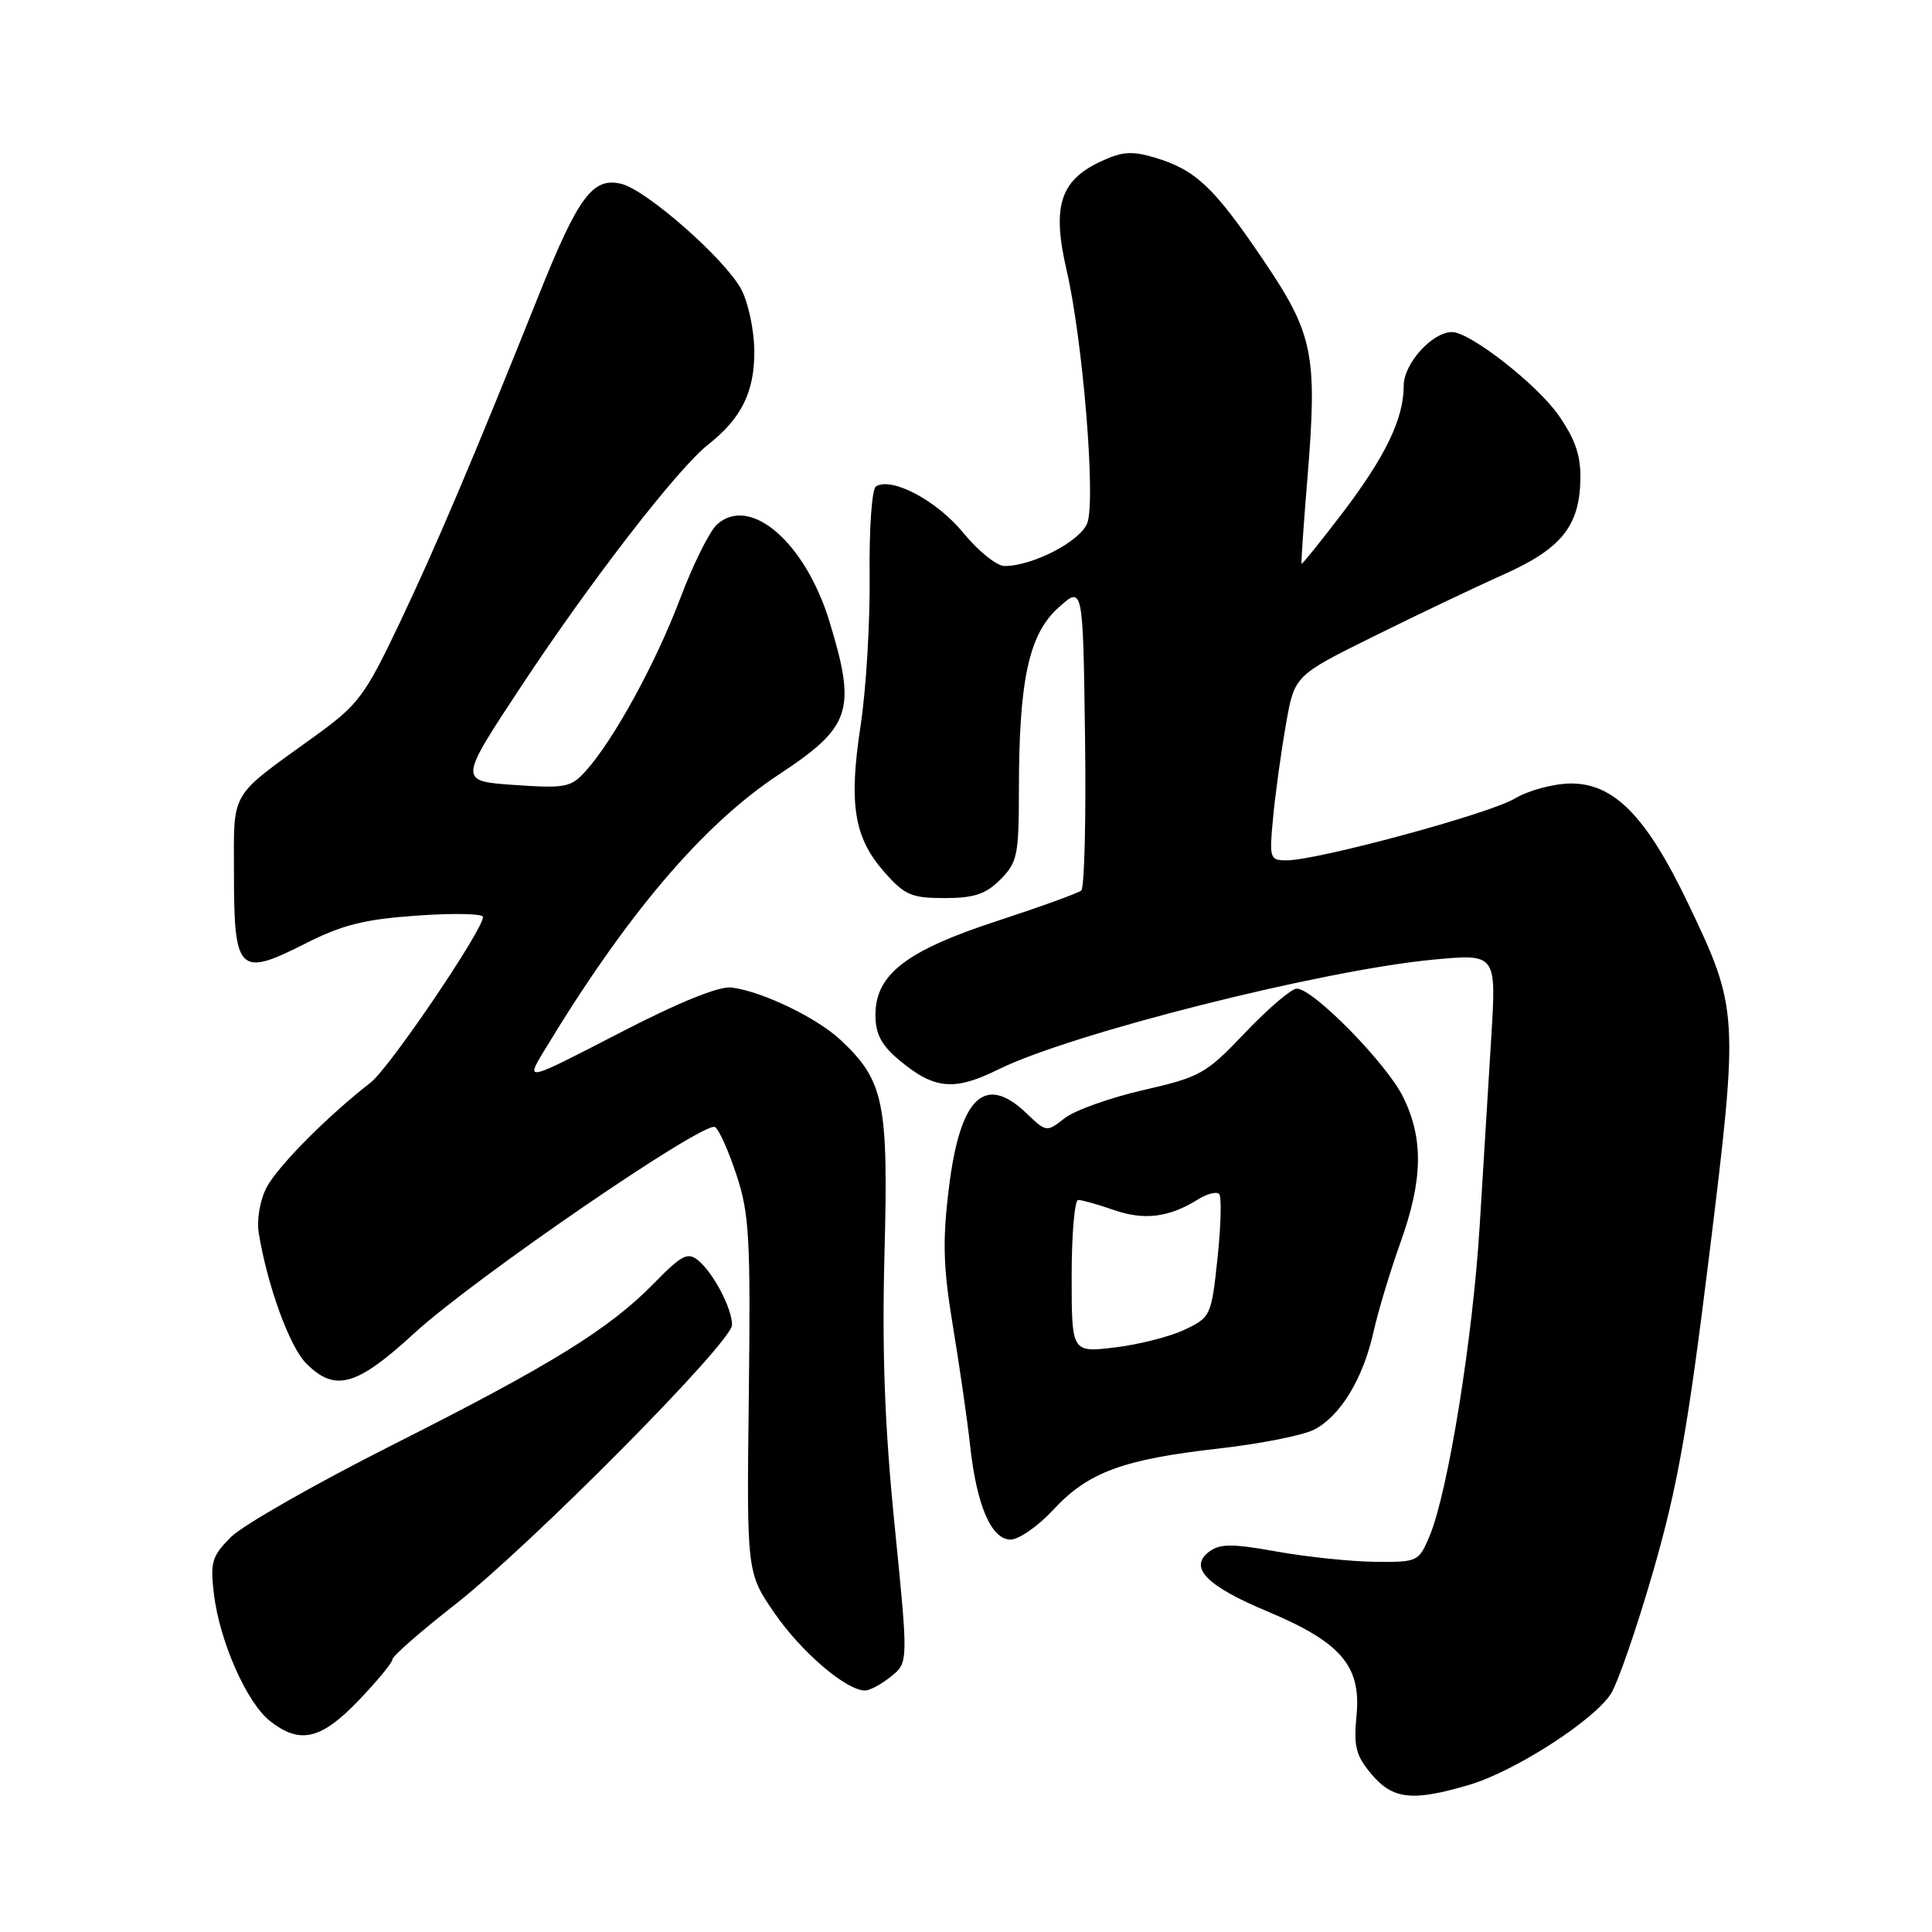 <?xml version="1.0" encoding="UTF-8" standalone="no"?>
<!DOCTYPE svg PUBLIC "-//W3C//DTD SVG 1.1//EN" "http://www.w3.org/Graphics/SVG/1.1/DTD/svg11.dtd" >
<svg xmlns="http://www.w3.org/2000/svg" xmlns:xlink="http://www.w3.org/1999/xlink" version="1.1" viewBox="0 0 256 256">
 <g >
 <path fill="currentColor"
d=" M 194.72 236.49 C 200.71 234.71 211.09 228.04 213.44 224.46 C 214.34 223.07 216.87 215.76 219.05 208.22 C 222.29 196.99 223.63 189.41 226.46 166.50 C 230.42 134.30 230.39 133.72 223.64 119.63 C 218.13 108.11 213.81 103.74 208.05 103.82 C 205.79 103.85 202.49 104.75 200.72 105.81 C 197.38 107.83 174.57 114.00 170.48 114.00 C 168.24 114.00 168.17 113.77 168.70 108.25 C 169.00 105.09 169.76 99.58 170.39 96.01 C 171.52 89.52 171.52 89.52 182.01 84.33 C 187.78 81.47 195.50 77.79 199.16 76.16 C 206.84 72.74 209.27 69.76 209.41 63.60 C 209.48 60.39 208.76 58.26 206.53 55.04 C 203.70 50.96 194.79 44.00 192.40 44.00 C 189.77 44.00 186.00 48.19 186.00 51.10 C 186.00 55.50 183.59 60.48 177.79 68.10 C 174.92 71.85 172.53 74.82 172.46 74.71 C 172.39 74.59 172.73 69.55 173.23 63.50 C 174.59 46.88 174.06 44.29 167.29 34.30 C 160.82 24.76 158.42 22.50 153.01 20.88 C 149.95 19.97 148.66 20.07 145.74 21.45 C 140.45 23.96 139.39 27.42 141.32 35.75 C 143.48 45.04 145.22 66.29 144.07 69.31 C 143.15 71.73 136.84 75.00 133.10 75.00 C 132.08 75.00 129.61 73.01 127.62 70.58 C 124.13 66.32 118.17 63.16 116.07 64.45 C 115.53 64.79 115.16 70.00 115.23 76.28 C 115.30 82.45 114.76 91.37 114.04 96.10 C 112.44 106.55 113.15 110.96 117.15 115.52 C 119.87 118.61 120.76 119.00 125.15 119.00 C 129.06 119.00 130.60 118.49 132.55 116.55 C 134.80 114.29 135.00 113.33 135.01 104.80 C 135.01 90.15 136.32 84.06 140.22 80.54 C 143.50 77.58 143.50 77.58 143.77 97.47 C 143.92 108.41 143.70 117.64 143.27 118.00 C 142.85 118.35 137.82 120.17 132.11 122.04 C 120.07 125.97 116.00 129.12 116.00 134.49 C 116.00 136.98 116.77 138.47 119.08 140.41 C 123.77 144.36 126.41 144.62 132.32 141.69 C 141.93 136.94 175.19 128.55 189.89 127.16 C 198.28 126.37 198.28 126.37 197.60 137.44 C 197.22 143.52 196.53 154.80 196.06 162.50 C 195.15 177.36 191.87 197.68 189.44 203.50 C 188.00 206.93 187.87 207.00 182.24 206.95 C 179.08 206.92 173.23 206.31 169.24 205.60 C 163.30 204.53 161.66 204.53 160.24 205.59 C 157.44 207.67 159.84 210.14 167.98 213.54 C 177.68 217.61 180.37 220.75 179.75 227.27 C 179.35 231.42 179.65 232.62 181.73 235.09 C 184.56 238.45 187.17 238.73 194.72 236.49 Z  M 47.52 225.32 C 49.98 222.75 52.00 220.30 52.00 219.88 C 52.00 219.45 55.71 216.20 60.25 212.65 C 70.35 204.74 97.00 177.85 97.00 175.56 C 97.00 173.38 94.55 168.70 92.53 167.02 C 91.13 165.87 90.35 166.27 86.71 169.99 C 80.73 176.11 73.11 180.82 51.97 191.48 C 41.78 196.62 32.17 202.10 30.61 203.66 C 28.08 206.19 27.84 206.99 28.34 211.18 C 29.08 217.43 32.68 225.61 35.77 228.04 C 39.75 231.17 42.53 230.52 47.52 225.32 Z  M 118.07 222.14 C 120.36 220.29 120.36 220.29 118.55 202.19 C 117.22 188.99 116.86 179.20 117.20 166.04 C 117.73 146.06 117.14 143.20 111.38 137.80 C 108.22 134.84 100.96 131.35 96.93 130.85 C 95.26 130.65 89.98 132.79 82.00 136.92 C 69.65 143.30 69.65 143.30 72.00 139.40 C 82.98 121.21 93.11 109.27 103.27 102.58 C 112.79 96.31 113.50 94.13 109.91 82.36 C 106.70 71.85 99.38 65.54 95.00 69.50 C 94.02 70.39 91.83 74.79 90.13 79.30 C 86.91 87.83 81.35 97.99 77.65 102.12 C 75.66 104.34 74.97 104.48 68.13 104.01 C 60.77 103.50 60.77 103.50 69.02 91.00 C 78.21 77.07 89.78 62.11 93.81 58.93 C 98.25 55.44 99.99 51.92 99.95 46.50 C 99.93 43.75 99.15 40.07 98.21 38.32 C 96.05 34.31 85.72 25.22 82.36 24.37 C 78.57 23.42 76.64 26.00 71.43 39.01 C 62.74 60.72 57.73 72.52 52.85 82.77 C 48.34 92.23 47.47 93.39 41.73 97.54 C 30.25 105.83 31.00 104.56 31.00 115.80 C 31.00 128.80 31.67 129.48 40.29 125.11 C 45.34 122.54 48.21 121.82 55.27 121.32 C 60.07 120.98 64.00 121.06 64.00 121.50 C 64.00 123.23 51.59 141.53 49.12 143.44 C 43.45 147.83 36.75 154.58 35.31 157.37 C 34.44 159.06 34.00 161.63 34.29 163.40 C 35.42 170.35 38.38 178.47 40.57 180.66 C 44.40 184.49 47.23 183.70 54.87 176.68 C 62.84 169.37 93.33 148.47 94.75 149.34 C 95.27 149.67 96.56 152.54 97.60 155.72 C 99.29 160.85 99.47 164.14 99.22 184.95 C 98.94 208.39 98.94 208.39 102.65 213.78 C 106.19 218.92 112.14 224.00 114.62 224.00 C 115.26 224.00 116.81 223.16 118.07 222.14 Z  M 139.59 200.03 C 144.17 195.08 148.81 193.37 161.48 191.94 C 166.97 191.32 172.67 190.19 174.14 189.43 C 177.61 187.63 180.62 182.68 182.00 176.47 C 182.61 173.74 184.21 168.44 185.55 164.69 C 188.53 156.40 188.65 150.97 185.96 145.43 C 183.82 141.00 174.03 131.00 171.83 131.00 C 171.12 131.00 168.06 133.61 165.02 136.80 C 159.81 142.29 159.06 142.71 151.50 144.44 C 147.10 145.45 142.41 147.12 141.08 148.16 C 138.69 150.04 138.64 150.03 136.03 147.53 C 130.47 142.20 127.19 145.38 125.72 157.52 C 124.87 164.47 124.98 167.99 126.28 175.81 C 127.16 181.14 128.18 188.20 128.54 191.50 C 129.41 199.50 131.35 204.00 133.91 204.00 C 135.01 204.00 137.57 202.21 139.59 200.03 Z  M 142.00 169.12 C 142.00 163.55 142.39 159.00 142.87 159.00 C 143.36 159.00 145.49 159.60 147.62 160.34 C 151.63 161.73 154.92 161.32 158.74 158.93 C 159.93 158.19 161.19 157.86 161.54 158.20 C 161.88 158.55 161.79 162.36 161.33 166.67 C 160.52 174.33 160.43 174.54 157.00 176.18 C 155.07 177.10 150.91 178.16 147.75 178.54 C 142.00 179.23 142.00 179.23 142.00 169.12 Z "/>
</g>
</svg>